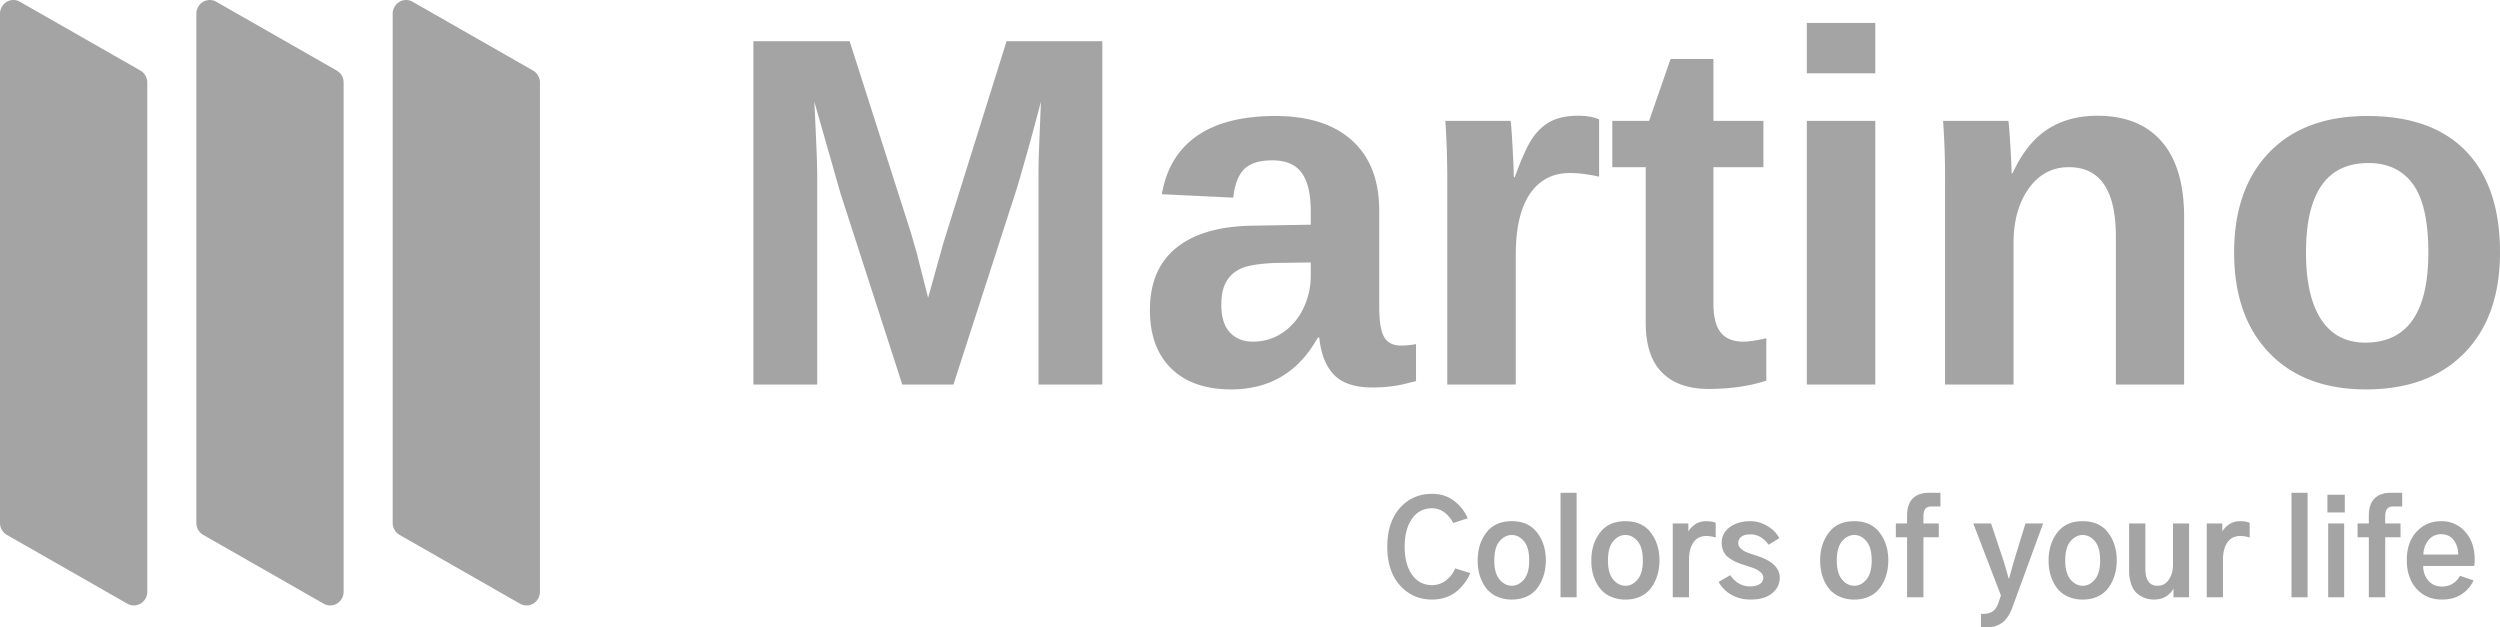 <svg xmlns="http://www.w3.org/2000/svg" width="146.242" height="36.703" viewBox="887 998 146.242 36.703"><g data-name="6"><g data-name="Page-1"><g data-name="5"><g data-name="6"><path d="M931.07 1020.494v-20.085h5.631l3.592 11.233.314 1.083.684 2.695.898-3.222 3.692-11.789h5.603v20.085h-3.735v-12.173c0-.276.002-.552.007-.827.005-.276.05-1.459.135-3.55a169.1 169.1 0 0 1-1.242 4.514l-.078.264c-.064.21-.123.4-.176.568l-3.621 11.204h-2.994l-3.62-11.204-1.526-5.346c.114 2.205.171 3.664.171 4.377v12.173h-3.735Zm24.451-.933c-.836-.813-1.254-1.956-1.254-3.429 0-1.596.52-2.813 1.56-3.649 1.041-.836 2.55-1.264 4.526-1.283l3.322-.057v-.784c0-1.007-.176-1.756-.528-2.245-.351-.49-.926-.734-1.724-.734-.742 0-1.286.168-1.633.506-.346.337-.563.895-.648 1.675l-4.177-.2c.257-1.501.943-2.64 2.06-3.414s2.64-1.162 4.569-1.162c1.948 0 3.45.48 4.504 1.44 1.055.96 1.583 2.324 1.583 4.091v5.617c0 .865.097 1.46.292 1.789.195.328.52.492.976.492.304 0 .599-.029.884-.086v2.167c-.238.057-.451.11-.641.157a6.05 6.05 0 0 1-.57.114 8.573 8.573 0 0 1-1.354.1c-1.008 0-1.752-.248-2.232-.742-.48-.494-.767-1.221-.862-2.18h-.086c-1.121 2.023-2.813 3.035-5.075 3.035-1.492 0-2.656-.406-3.492-1.218Zm6.493-2.089a3.494 3.494 0 0 0 1.219-1.418 4.315 4.315 0 0 0 .442-1.917v-.784l-2.053.028c-.931.038-1.592.14-1.981.307-.39.166-.687.42-.891.762-.205.342-.307.798-.307 1.369 0 .731.169 1.276.506 1.632.338.356.787.534 1.347.534.628 0 1.2-.17 1.718-.513Zm9.647 3.022v-11.803a51.957 51.957 0 0 0-.114-3.62h3.82c.029.17.067.69.114 1.56.048.87.072 1.447.072 1.732h.057c.39-1.083.736-1.846 1.04-2.288.304-.442.665-.77 1.084-.983.418-.214.94-.321 1.568-.321.513 0 .926.071 1.24.214v3.35c-.646-.143-1.217-.214-1.71-.214-.999 0-1.776.404-2.331 1.212-.556.807-.834 2.005-.834 3.592v7.57h-4.006Zm12.562-.705c-.637-.642-.955-1.613-.955-2.915v-9.095h-1.953v-2.709h2.152l1.255-3.62h2.509v3.62h2.922v2.709h-2.922v8.011c0 .75.142 1.305.427 1.66.285.357.727.535 1.326.535.314 0 .76-.066 1.34-.2v2.481c-.988.323-2.114.485-3.378.485-1.179 0-2.086-.32-2.723-.962Zm8.47-17.498v-2.951h4.006v2.95h-4.005Zm0 18.203v-15.424h4.006v15.424h-4.005Zm8.087 0v-11.974a46.864 46.864 0 0 0-.115-3.45h3.82c.03.18.067.663.115 1.447.047.784.071 1.324.071 1.618h.057c.542-1.178 1.221-2.034 2.039-2.566.817-.532 1.791-.798 2.922-.798 1.635 0 2.889.504 3.763 1.511.875 1.007 1.312 2.48 1.312 4.42v9.792h-3.992v-8.652c0-2.709-.917-4.063-2.75-4.063-.97 0-1.752.416-2.346 1.247-.594.832-.89 1.898-.89 3.2v8.268h-4.006Zm18.962-1.853c-1.368-1.425-2.053-3.383-2.053-5.873 0-2.48.685-4.43 2.053-5.852 1.368-1.42 3.283-2.13 5.745-2.13 2.518 0 4.44.686 5.766 2.06 1.326 1.372 1.989 3.347 1.989 5.922 0 2.5-.694 4.46-2.082 5.88-1.387 1.421-3.307 2.131-5.759 2.131-2.404 0-4.29-.712-5.659-2.138Zm9.309-5.873c0-1.834-.3-3.165-.899-3.991-.598-.827-1.468-1.24-2.608-1.24-2.433 0-3.65 1.743-3.65 5.231 0 1.72.297 3.03.891 3.927.594.898 1.452 1.347 2.573 1.347 2.462 0 3.693-1.758 3.693-5.274Z" fill="#a4a4a4" fill-rule="evenodd" data-name="Martino"/><path d="M968.896 1032.246c-.496-.55-.744-1.307-.744-2.27 0-.947.245-1.698.733-2.254.489-.556 1.12-.834 1.892-.834.499 0 .926.137 1.283.411.356.274.622.613.796 1.017l-.845.277c-.319-.573-.735-.86-1.249-.86-.488 0-.876.203-1.163.61-.286.406-.43.95-.43 1.633 0 .693.145 1.242.434 1.646.29.403.676.605 1.16.605.313 0 .591-.094.833-.284.242-.19.418-.421.527-.695l.883.276c-.075.18-.171.353-.288.52a3.052 3.052 0 0 1-.442.494 1.992 1.992 0 0 1-.654.388c-.26.098-.54.146-.845.146-.758 0-1.385-.275-1.88-.826Zm5.744.68a1.67 1.67 0 0 1-.576-.373 1.975 1.975 0 0 1-.367-.539 2.522 2.522 0 0 1-.202-.613 3.381 3.381 0 0 1-.056-.617c0-.643.17-1.186.509-1.63.339-.444.835-.666 1.488-.666.648 0 1.142.222 1.48.666.34.444.51.987.51 1.63 0 .2-.02.399-.057.598a2.63 2.63 0 0 1-.198.61 2.073 2.073 0 0 1-.36.546 1.615 1.615 0 0 1-.571.385c-.237.1-.505.15-.804.15a2.08 2.08 0 0 1-.796-.147Zm1.506-1.028c.205-.244.307-.615.307-1.114 0-.508-.102-.884-.307-1.125-.204-.242-.44-.363-.71-.363-.27 0-.507.12-.714.363-.207.241-.31.617-.31 1.125 0 .499.102.87.306 1.114.204.245.444.367.718.367.27 0 .506-.122.71-.367Zm2.14 1.04v-6.11h.941v6.11h-.942Zm3.002-.012a1.67 1.67 0 0 1-.576-.373 1.975 1.975 0 0 1-.367-.539 2.523 2.523 0 0 1-.202-.613 3.381 3.381 0 0 1-.056-.617c0-.643.17-1.186.509-1.63.339-.444.835-.666 1.488-.666.648 0 1.142.222 1.48.666.34.444.51.987.51 1.63 0 .2-.02.399-.057.598a2.63 2.63 0 0 1-.198.61 2.073 2.073 0 0 1-.36.546 1.615 1.615 0 0 1-.571.385c-.237.1-.505.15-.804.15a2.08 2.08 0 0 1-.796-.147Zm1.506-1.028c.205-.244.307-.615.307-1.114 0-.508-.102-.884-.307-1.125-.204-.242-.44-.363-.71-.363-.27 0-.507.12-.714.363-.207.241-.31.617-.31 1.125 0 .499.102.87.306 1.114.204.245.444.367.718.367.27 0 .506-.122.71-.367Zm2.057 1.04v-4.315h.912v.464c.095-.16.23-.3.408-.42.177-.119.387-.179.632-.179.229 0 .416.033.56.097v.86c-.189-.06-.376-.09-.56-.09-.324 0-.572.127-.744.378-.172.252-.258.587-.258 1.006v2.199h-.95Zm3.436-.142a1.905 1.905 0 0 1-.752-.756l.681-.396c.3.439.688.658 1.167.658.234 0 .42-.046.557-.138a.421.421 0 0 0 .037-.7 1.224 1.224 0 0 0-.355-.213 12.073 12.073 0 0 0-.658-.22c-.18-.06-.33-.119-.453-.176a2.426 2.426 0 0 1-.385-.232.947.947 0 0 1-.306-.366 1.182 1.182 0 0 1-.105-.512c0-.38.16-.683.479-.913.319-.23.715-.344 1.189-.344.354 0 .688.094 1.002.28.314.188.548.426.703.715l-.629.381c-.294-.404-.65-.605-1.069-.605-.23 0-.405.046-.527.138a.44.44 0 0 0-.022.695c.107.098.218.169.332.213a10.727 10.727 0 0 0 .606.21c.887.284 1.331.713 1.331 1.286 0 .354-.148.654-.445.901-.297.247-.717.37-1.26.37-.419 0-.791-.092-1.118-.276Zm6.386.13a1.67 1.67 0 0 1-.576-.373 1.975 1.975 0 0 1-.366-.539 2.523 2.523 0 0 1-.202-.613 3.381 3.381 0 0 1-.056-.617c0-.643.17-1.186.509-1.63.339-.444.835-.666 1.488-.666.648 0 1.141.222 1.48.666.34.444.509.987.509 1.63 0 .2-.019.399-.056.598a2.63 2.63 0 0 1-.198.61 2.073 2.073 0 0 1-.36.546 1.615 1.615 0 0 1-.571.385c-.237.1-.505.15-.804.15a2.08 2.08 0 0 1-.797-.147Zm1.507-1.028c.205-.244.307-.615.307-1.114 0-.508-.102-.884-.307-1.125-.204-.242-.441-.363-.71-.363-.27 0-.508.12-.714.363-.207.241-.31.617-.31 1.125 0 .499.101.87.306 1.114.204.245.444.367.718.367.269 0 .506-.122.71-.367Zm2.378 1.04v-3.508h-.658v-.807h.658v-.464c0-.443.111-.776.333-.998.222-.222.535-.333.938-.333h.68v.8h-.545c-.155 0-.268.048-.34.142-.073.095-.109.247-.109.457v.396h.898v.807h-.898v3.508h-.957Zm4.322 1.765v-.793h.135c.224 0 .408-.049.55-.146.142-.097.255-.265.34-.505l.142-.426-1.615-4.21h1.04l.74 2.22c.124.41.219.741.284.995h.03l.276-.994.68-2.221h1.033l-1.787 4.883c-.16.439-.366.748-.617.927-.252.18-.565.27-.939.27h-.292Zm5.157-1.777a1.67 1.67 0 0 1-.576-.373 1.975 1.975 0 0 1-.367-.539 2.522 2.522 0 0 1-.202-.613 3.38 3.38 0 0 1-.056-.617c0-.643.17-1.186.509-1.63.339-.444.835-.666 1.488-.666.648 0 1.142.222 1.48.666.34.444.51.987.51 1.63 0 .2-.02.399-.057.598a2.63 2.63 0 0 1-.198.61 2.073 2.073 0 0 1-.359.546 1.615 1.615 0 0 1-.572.385c-.237.1-.505.15-.804.15a2.08 2.08 0 0 1-.796-.147Zm1.506-1.028c.205-.244.307-.615.307-1.114 0-.508-.102-.884-.307-1.125-.204-.242-.44-.363-.71-.363-.27 0-.507.12-.714.363-.207.241-.31.617-.31 1.125 0 .499.102.87.306 1.114.205.245.444.367.718.367.27 0 .506-.122.71-.367Zm2.958 1.096a1.535 1.535 0 0 1-.46-.254c-.15-.118-.27-.293-.359-.528a2.342 2.342 0 0 1-.134-.837v-2.752h.95v2.632c0 .673.236 1.01.71 1.01.284 0 .506-.121.665-.363.16-.242.24-.53.24-.864v-2.415h.942v4.315h-.913v-.501h-.007c-.07.154-.203.299-.4.433-.197.135-.443.202-.737.202-.174 0-.34-.026-.497-.078Zm3.586-.056v-4.315h.912v.464c.095-.16.23-.3.408-.42.177-.119.387-.179.631-.179.23 0 .417.033.561.097v.86c-.19-.06-.376-.09-.56-.09-.325 0-.573.127-.745.378-.172.252-.258.587-.258 1.006v2.199h-.95Zm4.958 0v-6.11h.942v6.11h-.942Zm2.101-4.958v-1.04h1.017v1.04h-1.017Zm.045 4.958v-4.315h.935v4.315h-.935Zm2.378 0v-3.508h-.658v-.807h.658v-.464c0-.443.11-.776.333-.998.222-.222.534-.333.938-.333h.68v.8h-.545c-.155 0-.268.048-.34.142-.073.095-.109.247-.109.457v.396h.897v.807h-.897v3.508h-.957Zm2.793-.494c-.381-.419-.572-.98-.572-1.682 0-.693.19-1.246.572-1.657.381-.411.861-.617 1.44-.617a1.8 1.8 0 0 1 1.405.62c.37.415.554.953.554 1.616a3.2 3.2 0 0 1-.023.382h-2.99c0 .329.098.612.294.848.197.237.468.356.812.356.24 0 .45-.059.632-.176.182-.117.32-.268.415-.453l.792.27c-.14.319-.366.585-.68.8-.314.214-.705.321-1.174.321-.603 0-1.096-.21-1.477-.628Zm2.172-2.845c-.174-.232-.418-.348-.733-.348a.908.908 0 0 0-.751.355 1.341 1.341 0 0 0-.288.834h2.034c0-.329-.087-.61-.262-.841Z" fill="#a4a4a4" fill-rule="evenodd" data-name="Colorsofyourlife"/><g data-name="floors"><path d="M895.615 1002.83v29.781a.81.81 0 0 1-.386.694.765.765 0 0 1-.777.01l-7.049-4.025a.809.809 0 0 1-.403-.703v-29.783a.81.81 0 0 1 .386-.693.765.765 0 0 1 .777-.01l7.048 4.025a.809.809 0 0 1 .404.703ZM907.101 1002.83v29.782a.81.81 0 0 1-.386.694.765.765 0 0 1-.777.01l-7.048-4.025a.809.809 0 0 1-.404-.703v-29.783a.81.81 0 0 1 .386-.693.765.765 0 0 1 .777-.01l7.049 4.025a.809.809 0 0 1 .403.703ZM918.585 1002.83v29.782a.81.81 0 0 1-.385.694.765.765 0 0 1-.778.01l-7.048-4.025a.809.809 0 0 1-.403-.703v-29.783a.81.81 0 0 1 .386-.693.765.765 0 0 1 .777-.01l7.048 4.025a.809.809 0 0 1 .403.703Z" fill="#a4a4a4" fill-rule="evenodd" data-name="Path"/></g></g></g></g></g></svg>